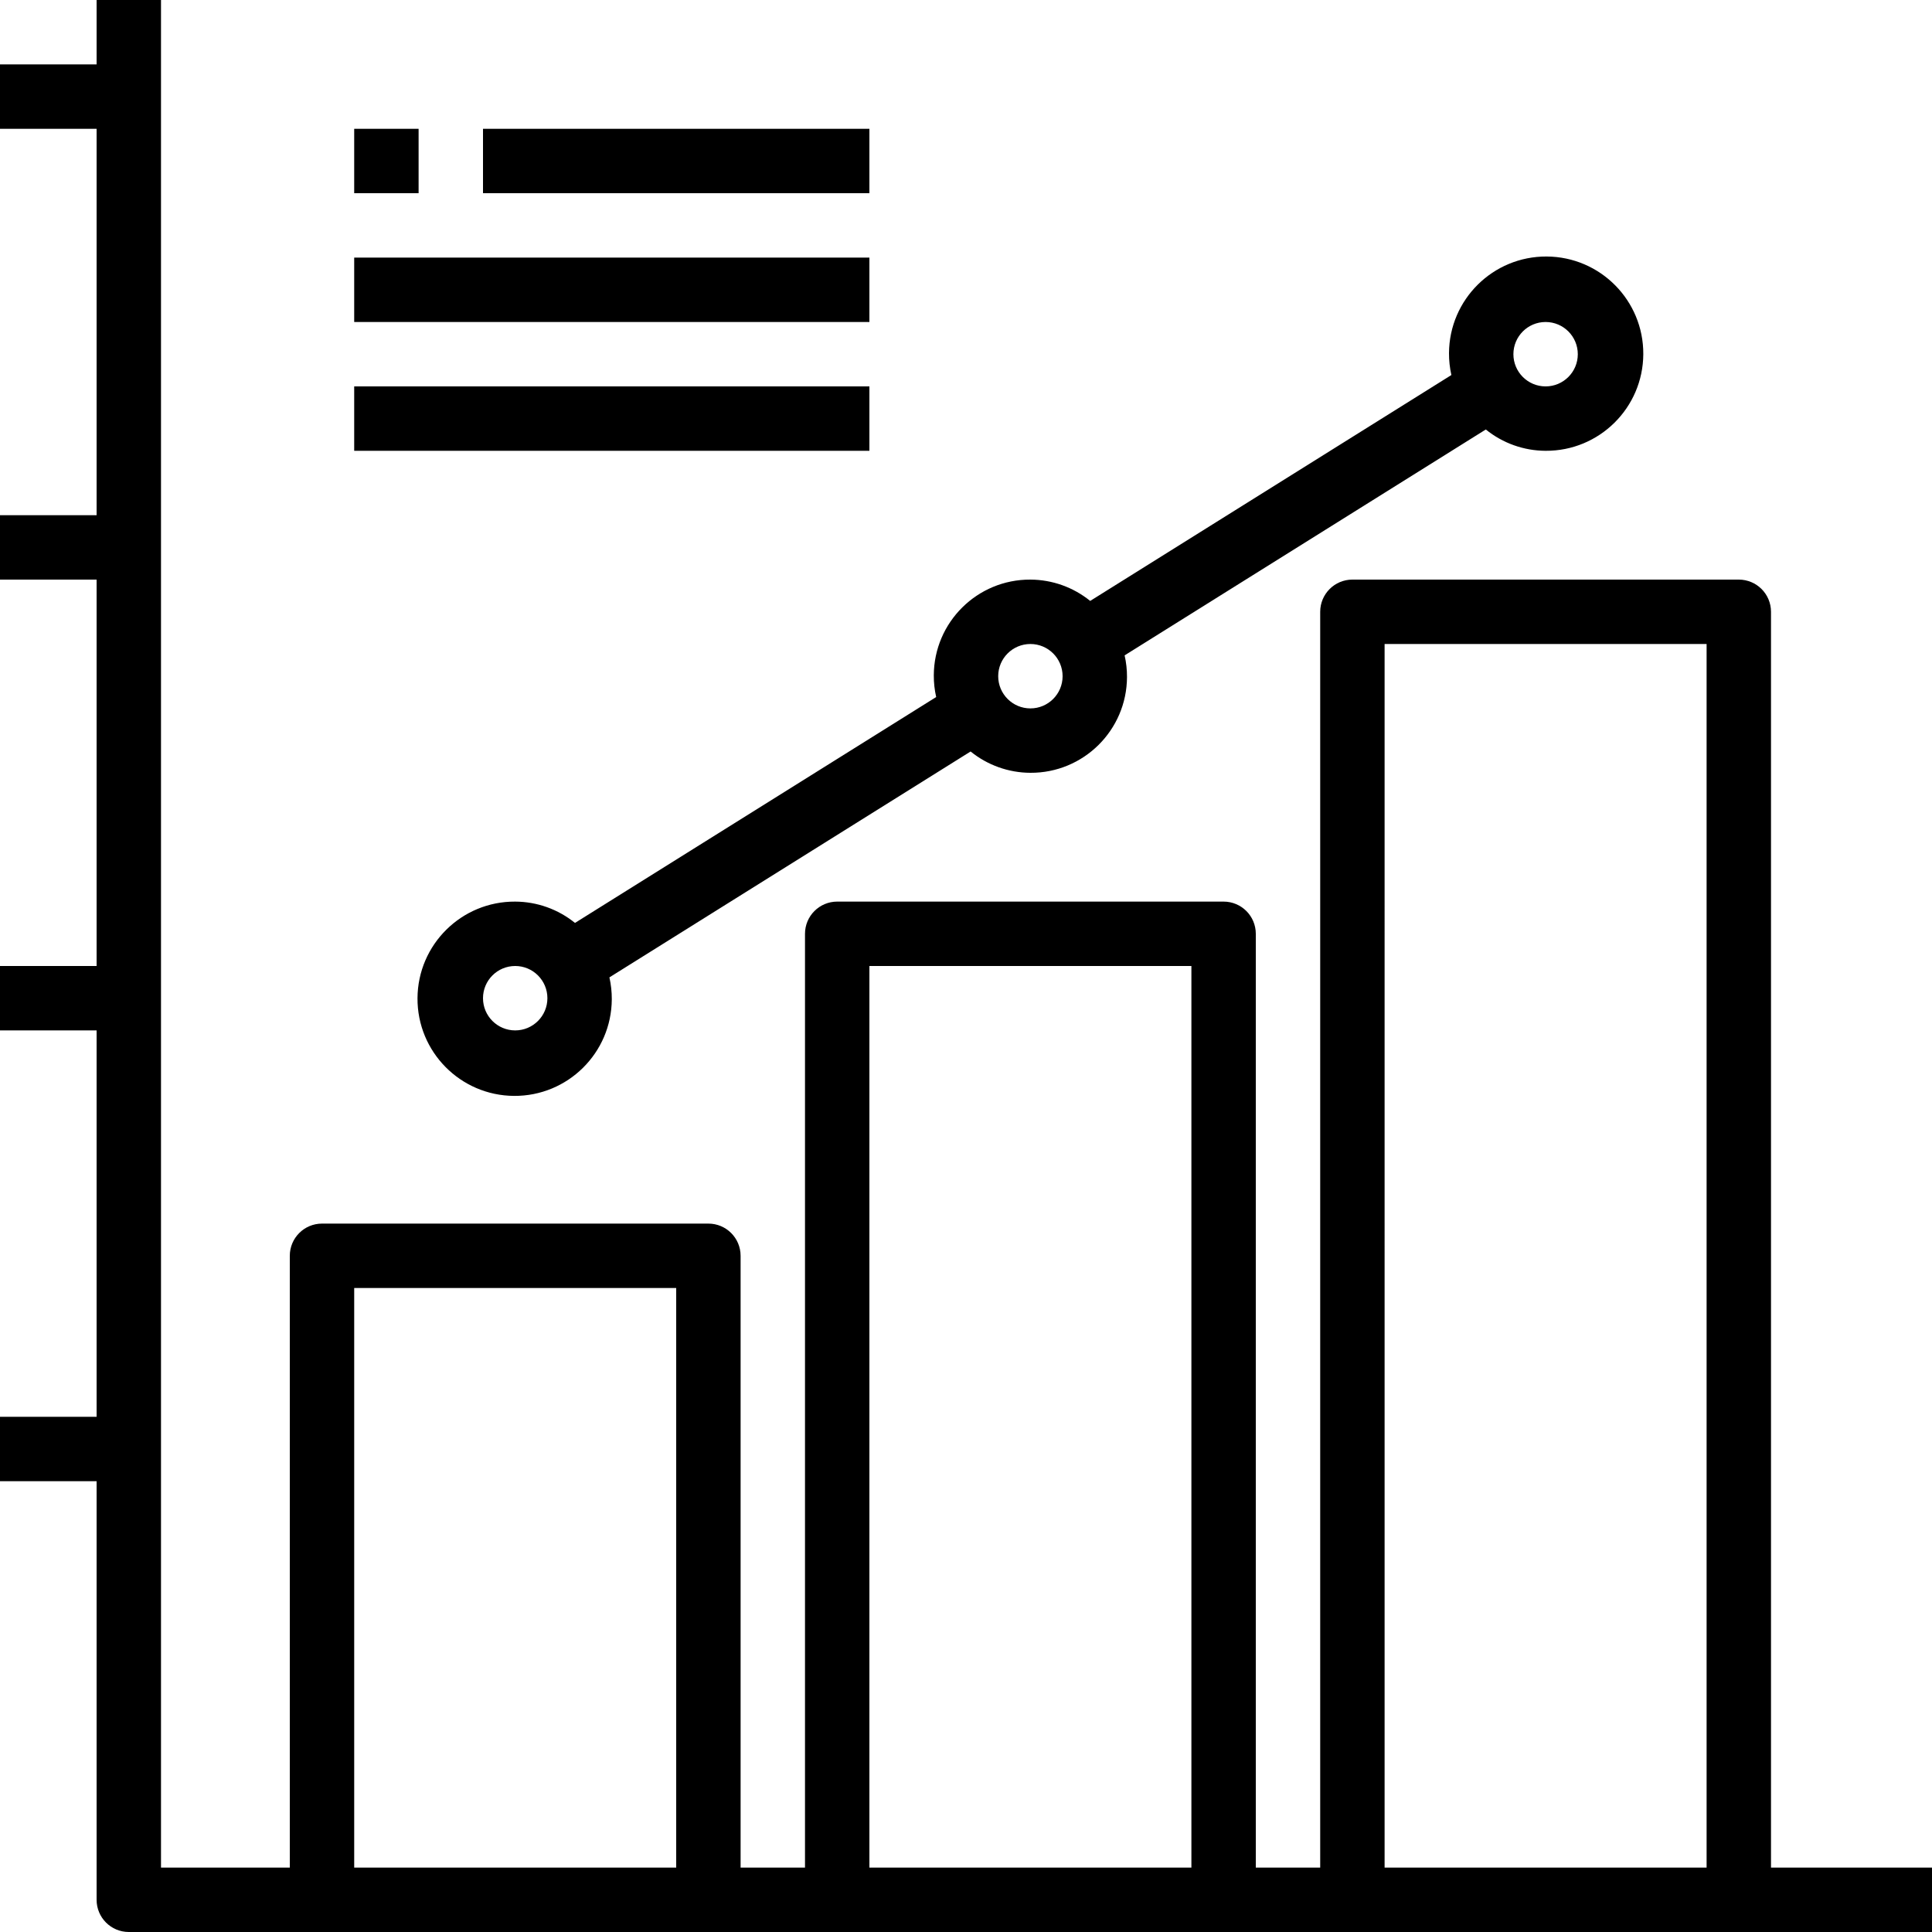 <?xml version="1.0" encoding="iso-8859-1"?>
<!-- Generator: Adobe Illustrator 19.0.0, SVG Export Plug-In . SVG Version: 6.00 Build 0)  -->
<svg version="1.1" id="Capa_1" xmlns="http://www.w3.org/2000/svg" xmlns:xlink="http://www.w3.org/1999/xlink" x="0px" y="0px"
	 viewBox="0 0 480 480" style="enable-background:new 0 0 480 480;" xml:space="preserve">
<g>
	<g>
		<path d="M440,464V152c0-4.418-3.582-8-8-8h-96c-4.418,0-8,3.582-8,8v312h-16V232c0-4.418-3.582-8-8-8h-96c-4.418,0-8,3.582-8,8
			v232h-16V312c0-4.418-3.582-8-8-8H80c-4.418,0-8,3.582-8,8v152H40V0H24v16H0v16h24v96H0v16h24v96H0v16h24v96H0v16h24v104
			c0,4.418,3.582,8,8,8h448v-16H440z M168,464H88V320h80V464z M296,464h-80V240h80V464z M424,464h-80V160h80V464z"/>
	</g>
</g>
<g>
	<g>
		<rect x="88" y="32" width="16" height="16"/>
	</g>
</g>
<g>
	<g>
		<rect x="120" y="32" width="96" height="16"/>
	</g>
</g>
<g>
	<g>
		<rect x="88" y="64" width="128" height="16"/>
	</g>
</g>
<g>
	<g>
		<rect x="88" y="96" width="128" height="16"/>
	</g>
</g>
<g>
	<g>
		<path d="M384.273,63.729c-13.33-0.075-24.197,10.67-24.272,23.999c-0.01,1.833,0.188,3.66,0.591,5.448l-89.736,56.12
			c-4.204-3.406-9.445-5.275-14.856-5.296c-13.193-0.062-23.938,10.582-24,23.775c-0.009,1.817,0.19,3.629,0.592,5.401
			l-89.736,56.12c-4.204-3.406-9.445-5.275-14.856-5.296c-13.33-0.075-24.197,10.67-24.272,23.999s10.67,24.197,23.999,24.272
			c13.33,0.075,24.197-10.67,24.272-23.999c0.01-1.833-0.188-3.66-0.591-5.448l89.736-56.12c4.204,3.406,9.445,5.275,14.856,5.296
			c13.193,0.062,23.938-10.582,24-23.775c0.009-1.817-0.19-3.629-0.592-5.401l89.736-56.12c4.204,3.406,9.445,5.275,14.856,5.296
			c13.33,0.075,24.197-10.67,24.272-23.999C408.347,74.671,397.602,63.804,384.273,63.729z M128,256c-4.418,0-8-3.582-8-8
			s3.582-8,8-8s8,3.582,8,8S132.418,256,128,256z M256,176c-4.418,0-8-3.582-8-8s3.582-8,8-8s8,3.582,8,8S260.418,176,256,176z
			 M384,96c-4.418,0-8-3.582-8-8s3.582-8,8-8s8,3.582,8,8S388.418,96,384,96z"/>
	</g>
</g>
<g>
</g>
<g>
</g>
<g>
</g>
<g>
</g>
<g>
</g>
<g>
</g>
<g>
</g>
<g>
</g>
<g>
</g>
<g>
</g>
<g>
</g>
<g>
</g>
<g>
</g>
<g>
</g>
<g>
</g>
</svg>

